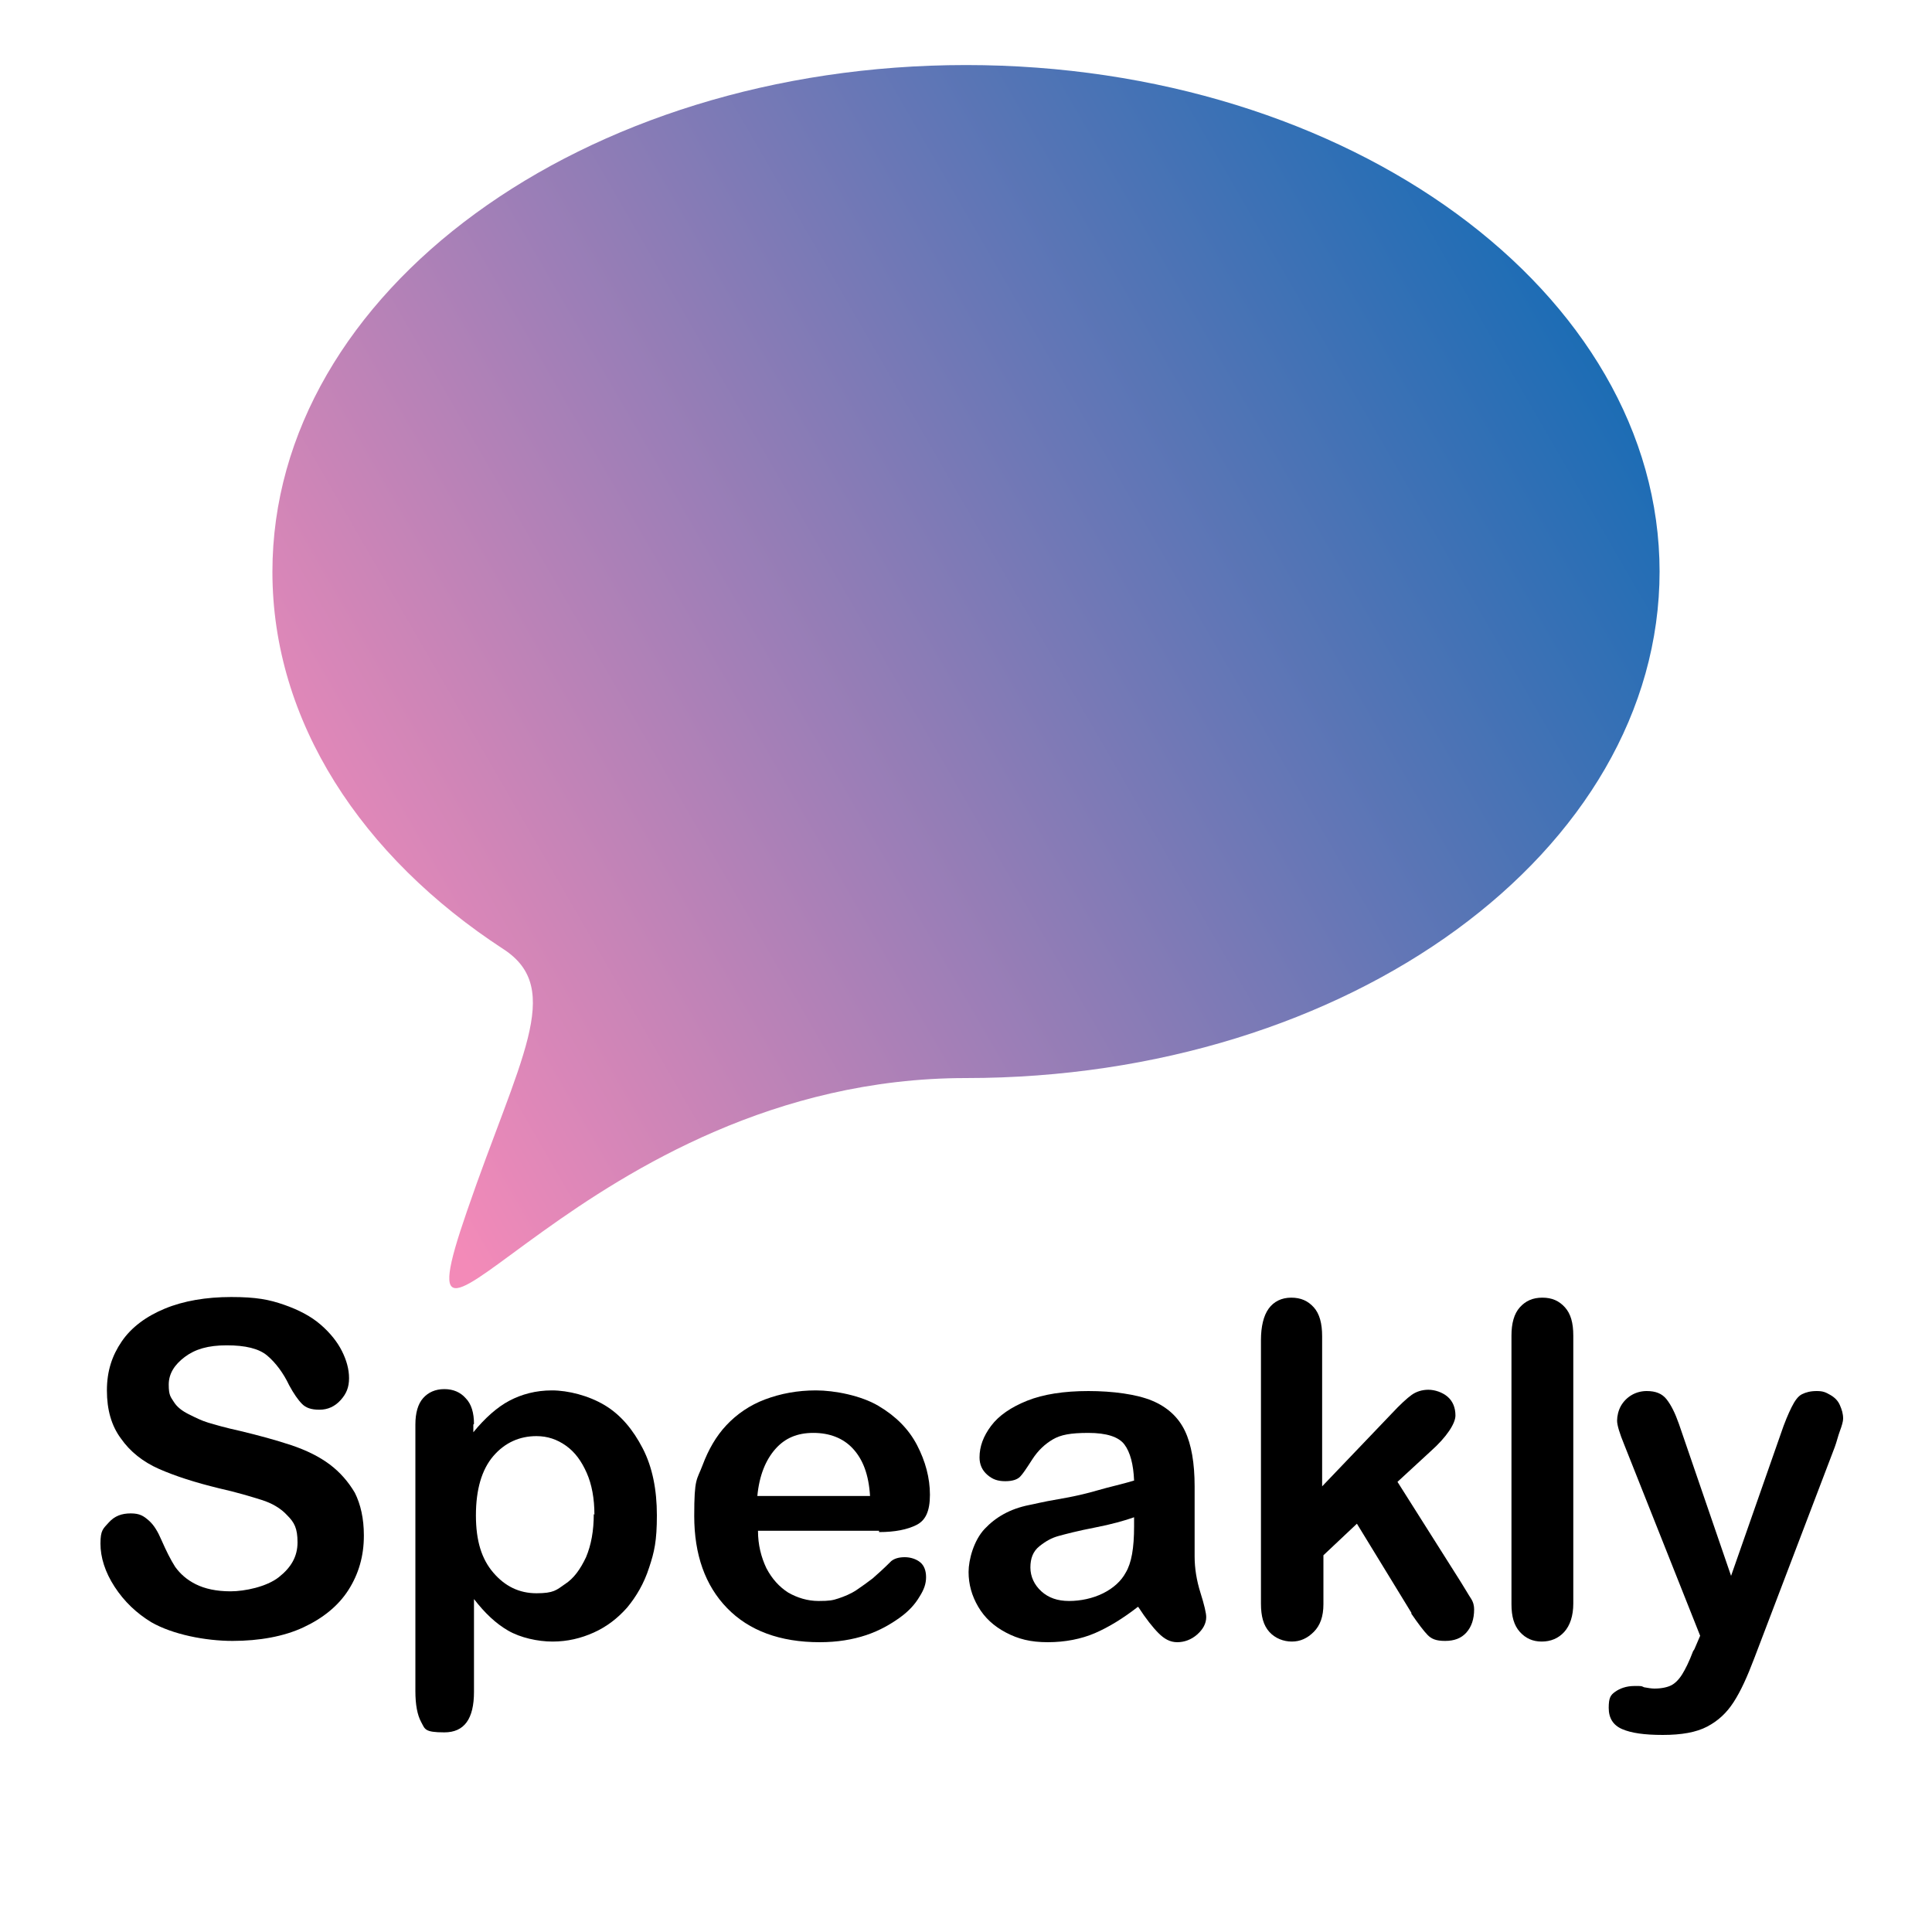 <?xml version="1.0" encoding="UTF-8"?>
<svg id="Layer_1" xmlns="http://www.w3.org/2000/svg" xmlns:xlink="http://www.w3.org/1999/xlink" version="1.1" viewBox="0 0 300 300" width="300" height="300">
  <!-- Generator: Adobe Illustrator 29.2.1, SVG Export Plug-In . SVG Version: 2.1.0 Build 116)  -->
  <defs>
    <style>
      .st0 {
        fill: url(#linear-gradient);
      }
    </style>
    <linearGradient id="linear-gradient" x1="591.7" y1="-933.7" x2="1317.7" y2="-514.4" gradientTransform="translate(-113.7 -99.1) scale(.3 -.3)" gradientUnits="userSpaceOnUse">
      <stop offset="0" stop-color="#f38ab8"/>
      <stop offset="1" stop-color="#0069b4"/>
    </linearGradient>
  </defs>
  <path class="st0" d="M257.7,88.7c0,43.5-48.2,78.7-107.7,78.7s-89.9,56.6-77.5,20.7c8.1-23.6,15.2-34.5,5.7-40.7-22.1-14.4-35.9-35.4-35.9-58.6,0-43.5,48.2-78.7,107.7-78.7s107.7,35.3,107.7,78.7Z"/>
  <g>
    <path d="M56.5,238.5c0,3.1-.8,5.9-2.4,8.4-1.6,2.5-4,4.4-7,5.8s-6.8,2.1-11,2.1-9.3-1-12.6-2.9c-2.3-1.4-4.2-3.2-5.7-5.5-1.5-2.3-2.2-4.6-2.2-6.7s.4-2.3,1.3-3.3,2-1.4,3.4-1.4,2,.4,2.8,1.1c.8.7,1.4,1.7,2,3.1.7,1.6,1.4,3,2.1,4.1.8,1.1,1.8,2,3.2,2.7,1.4.7,3.2,1.1,5.4,1.1s5.6-.7,7.5-2.2,2.9-3.2,2.9-5.4-.5-3.1-1.6-4.2c-1-1.1-2.4-1.9-4-2.4s-3.9-1.2-6.6-1.8c-3.7-.9-6.8-1.9-9.3-3s-4.5-2.7-5.9-4.7c-1.5-2-2.2-4.5-2.2-7.5s.8-5.4,2.3-7.6,3.8-3.9,6.7-5.1c2.9-1.2,6.4-1.8,10.3-1.8s5.9.4,8.2,1.2c2.3.8,4.2,1.8,5.7,3.1,1.5,1.3,2.6,2.7,3.3,4.1s1.1,2.8,1.1,4.2-.4,2.4-1.3,3.4-2,1.5-3.3,1.5-2.1-.3-2.7-.9c-.6-.6-1.3-1.6-2-2.9-.9-1.9-2.1-3.5-3.4-4.6-1.3-1.1-3.4-1.6-6.3-1.6s-4.9.6-6.5,1.8-2.5,2.6-2.5,4.3.3,1.9.8,2.7,1.3,1.4,2.3,1.9,2,1,3,1.3c1,.3,2.7.8,5,1.3,2.9.7,5.5,1.4,7.9,2.2s4.4,1.8,6,3,2.9,2.7,3.9,4.4c.9,1.8,1.4,4,1.4,6.6Z"/>
    <path d="M73.5,221.2v1.2c1.8-2.2,3.7-3.9,5.6-4.9,1.9-1,4.1-1.6,6.6-1.6s5.7.8,8.2,2.3c2.5,1.5,4.4,3.8,5.9,6.7s2.2,6.4,2.2,10.4-.4,5.7-1.2,8.1c-.8,2.5-2,4.5-3.4,6.2-1.5,1.7-3.2,3-5.2,3.9-2,.9-4.1,1.4-6.4,1.4s-5-.6-6.9-1.7-3.6-2.7-5.3-4.9v14.4c0,4.2-1.5,6.3-4.6,6.3s-3-.5-3.6-1.6c-.6-1.1-.9-2.7-.9-4.8v-41.4c0-1.8.4-3.2,1.2-4.1.8-.9,1.9-1.4,3.3-1.4s2.5.5,3.3,1.4c.9.9,1.3,2.3,1.3,4ZM92.3,235.2c0-2.5-.4-4.7-1.2-6.5s-1.8-3.2-3.2-4.2-2.9-1.5-4.6-1.5c-2.6,0-4.9,1-6.7,3.1-1.8,2.1-2.7,5.2-2.7,9.2s.9,6.8,2.7,8.9c1.8,2.1,4,3.2,6.7,3.2s3.1-.5,4.4-1.4c1.4-.9,2.4-2.3,3.3-4.2.8-1.9,1.2-4.1,1.2-6.7Z"/>
    <path d="M136.5,237.7h-18.8c0,2.2.5,4.1,1.3,5.8.9,1.7,2,2.9,3.4,3.8,1.4.8,3,1.3,4.7,1.3s2.2-.1,3.1-.4,1.9-.7,2.8-1.3c.9-.6,1.7-1.2,2.5-1.8.8-.7,1.7-1.5,2.9-2.7.5-.4,1.2-.6,2.1-.6s1.8.3,2.4.8c.6.5.9,1.3.9,2.3s-.3,1.9-1,3c-.7,1.2-1.7,2.3-3.1,3.3s-3.1,2-5.2,2.7-4.5,1.1-7.2,1.1c-6.2,0-11-1.8-14.4-5.3-3.4-3.5-5.1-8.3-5.1-14.3s.4-5.5,1.3-7.9,2.1-4.5,3.7-6.2,3.6-3.1,6-4c2.4-.9,5-1.4,7.9-1.4s7,.8,9.7,2.4c2.7,1.6,4.7,3.6,6,6.1s2,5.1,2,7.7-.7,4-2.1,4.7c-1.4.7-3.3,1.1-5.8,1.1ZM117.7,232.3h17.4c-.2-3.3-1.1-5.7-2.7-7.4-1.5-1.6-3.6-2.4-6.1-2.4s-4.4.8-5.9,2.5c-1.5,1.7-2.5,4.1-2.8,7.3Z"/>
    <path d="M176.7,249.5c-2.3,1.8-4.6,3.2-6.7,4.1s-4.6,1.4-7.3,1.4-4.6-.5-6.5-1.5-3.3-2.3-4.3-4-1.5-3.5-1.5-5.4.8-4.9,2.5-6.7,3.9-3.1,6.9-3.7c.6-.1,2.1-.5,4.5-.9s4.5-.9,6.2-1.4,3.6-.9,5.6-1.5c-.1-2.5-.6-4.4-1.5-5.6s-2.8-1.8-5.6-1.8-4.3.3-5.5,1-2.3,1.7-3.2,3.1-1.5,2.3-1.9,2.7-1.1.7-2.3.7-2-.3-2.8-1-1.2-1.6-1.2-2.7c0-1.7.6-3.3,1.8-4.9s3.1-2.9,5.6-3.9,5.7-1.5,9.5-1.5,7.5.5,9.9,1.5,4.1,2.6,5.1,4.7,1.5,5,1.5,8.6,0,4.2,0,5.7,0,3.3,0,5.2c0,1.8.3,3.7.9,5.6s.9,3.2.9,3.8c0,1-.5,1.9-1.4,2.7s-2,1.2-3.1,1.2-2-.5-2.9-1.4-2-2.3-3.1-4ZM176.1,235.6c-1.4.5-3.5,1.1-6.1,1.6s-4.5,1-5.6,1.3-2,.8-3,1.6-1.4,1.9-1.4,3.3.6,2.7,1.7,3.7,2.5,1.5,4.3,1.5,3.7-.4,5.3-1.2,2.8-1.9,3.5-3.2c.9-1.5,1.3-3.8,1.3-7.2v-1.4Z"/>
    <path d="M219.2,250.5l-8.5-13.9-5.2,4.9v7.6c0,1.9-.5,3.3-1.5,4.3s-2.1,1.5-3.4,1.5-2.6-.5-3.5-1.5-1.3-2.4-1.3-4.4v-40.9c0-2.1.4-3.8,1.2-4.9s2-1.7,3.5-1.7,2.6.5,3.5,1.5,1.3,2.5,1.3,4.5v23.3l10.8-11.3c1.3-1.4,2.4-2.4,3.1-2.9s1.6-.8,2.6-.8,2.2.4,3,1.1,1.2,1.7,1.2,2.9-1.3,3.3-3.9,5.6l-5.1,4.7,9.8,15.5c.7,1.1,1.2,2,1.6,2.6s.5,1.2.5,1.7c0,1.5-.4,2.7-1.2,3.6s-1.9,1.3-3.3,1.3-2.1-.3-2.7-.9-1.5-1.8-2.6-3.4Z"/>
    <path d="M234.7,249v-41.6c0-1.9.4-3.4,1.3-4.4s2-1.5,3.5-1.5,2.6.5,3.5,1.5,1.3,2.4,1.3,4.4v41.6c0,1.9-.5,3.4-1.4,4.4s-2.1,1.5-3.5,1.5-2.5-.5-3.4-1.5-1.3-2.4-1.3-4.3Z"/>
    <path d="M263.1,256.1l.9-2.1-11.8-29.7c-.7-1.7-1.1-3-1.1-3.7s.2-1.6.6-2.3,1-1.3,1.7-1.7,1.5-.6,2.3-.6c1.4,0,2.4.4,3.1,1.3s1.3,2.1,1.9,3.8l8.1,23.6,7.7-22c.6-1.8,1.2-3.2,1.7-4.2s1-1.7,1.6-2,1.3-.5,2.3-.5,1.4.2,2.1.6,1.2.9,1.5,1.6.5,1.3.5,2.1c0,.4-.2,1.1-.5,1.9s-.5,1.7-.8,2.5l-12.5,32.8c-1.1,2.9-2.1,5.1-3.2,6.8s-2.4,2.9-4.1,3.8-4,1.3-6.9,1.3-4.9-.3-6.3-.9-2.1-1.7-2.1-3.3.3-2,1-2.5,1.7-.9,3-.9,1,0,1.5.2c.6.1,1.1.2,1.6.2,1.1,0,2-.2,2.6-.5s1.2-.9,1.7-1.7,1.1-2,1.7-3.6Z"/>
  </g>
</svg>